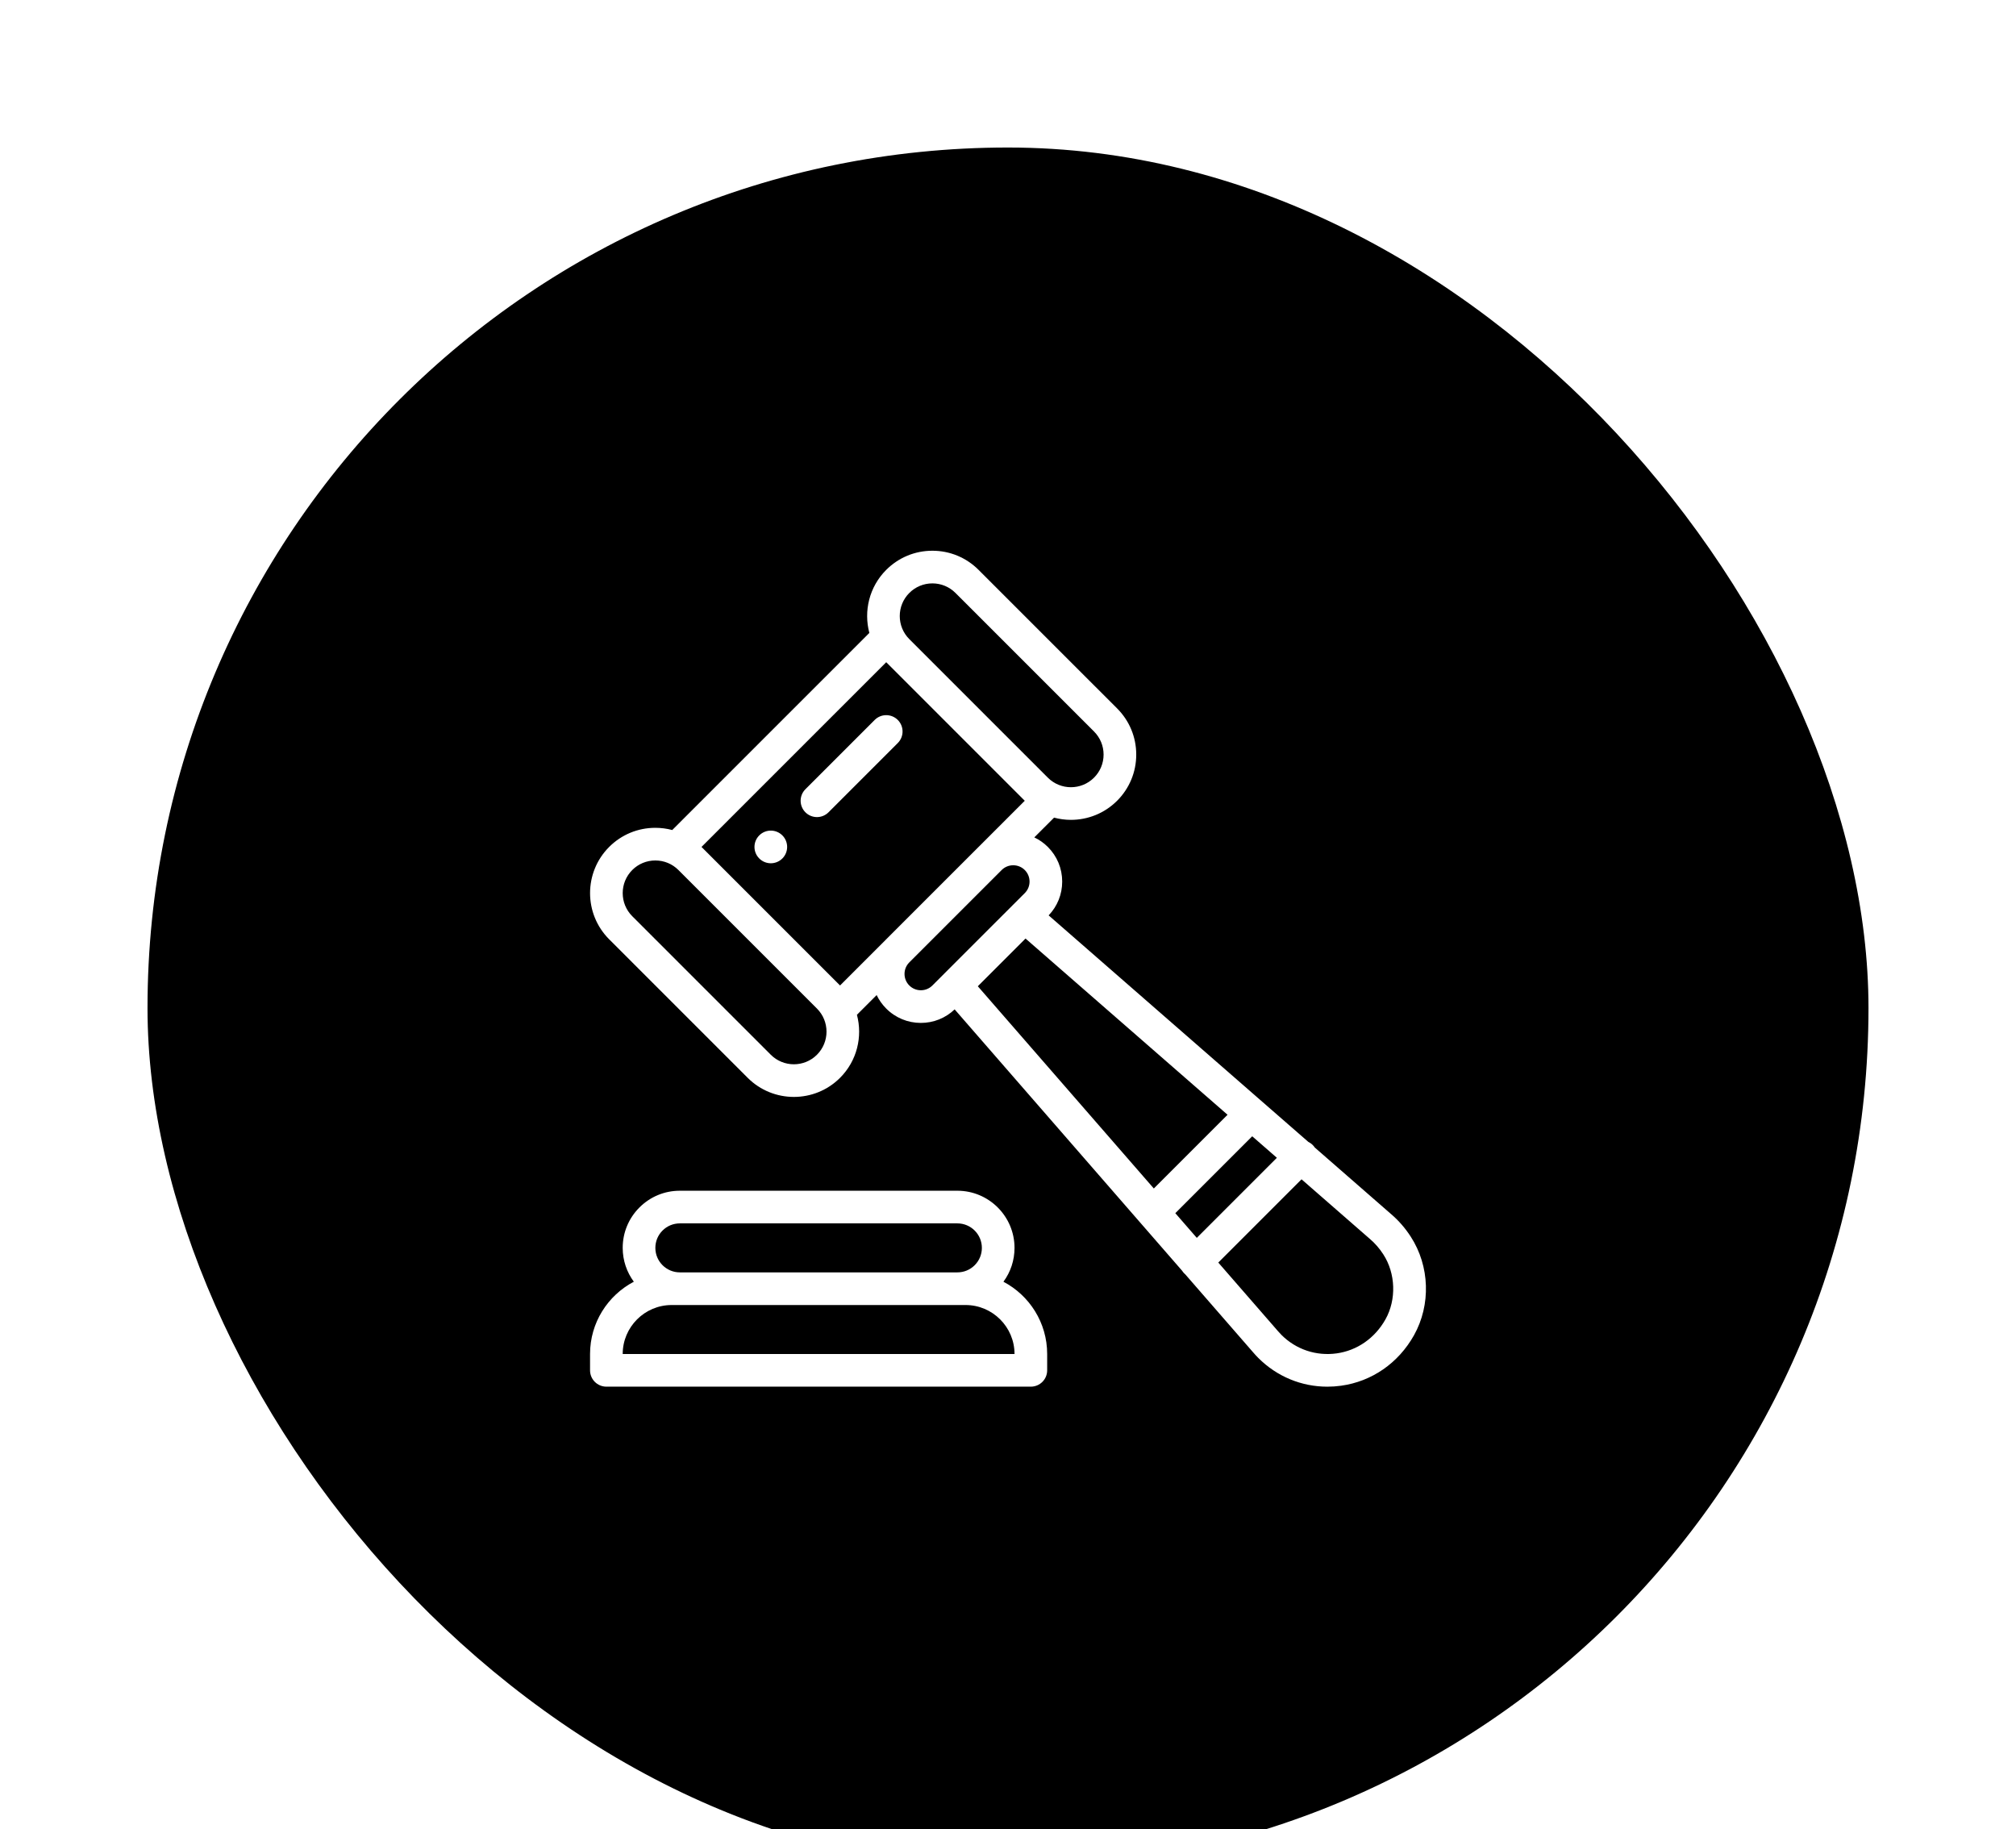 <svg width="205" height="186" viewBox="0 0 205 186" fill="none" xmlns="http://www.w3.org/2000/svg">
<g filter="url(#filter0_d)">
<rect x="15" y="11" width="175" height="175" rx="87.5" fill="black"/>
</g>
<path fill-rule="evenodd" clip-rule="evenodd" d="M143.455 125.748C142.891 124.874 142.218 124.101 141.455 123.451L133.698 116.685C133.675 116.651 133.651 116.617 133.625 116.583C133.583 116.529 133.537 116.477 133.487 116.428C133.353 116.293 133.2 116.188 133.038 116.109L128.346 112.018L106.633 93.077C107.522 92.148 108.011 90.933 108.011 89.641C108.011 88.309 107.493 87.058 106.551 86.117C106.14 85.707 105.674 85.384 105.175 85.148L107.184 83.139C107.745 83.288 108.322 83.365 108.899 83.365C110.6 83.364 112.3 82.717 113.594 81.423C114.849 80.168 115.54 78.501 115.54 76.727C115.54 74.954 114.849 73.286 113.594 72.031L99.508 57.946C98.253 56.691 96.586 56 94.811 56C93.038 56 91.371 56.691 90.117 57.946C88.383 59.679 87.812 62.141 88.401 64.356L68.358 84.399C67.804 84.251 67.228 84.174 66.639 84.174C64.865 84.174 63.198 84.864 61.944 86.118C59.355 88.707 59.355 92.92 61.944 95.509L76.03 109.595C77.325 110.89 79.026 111.537 80.726 111.537C82.427 111.537 84.127 110.89 85.422 109.595C87.156 107.861 87.727 105.4 87.138 103.185L89.143 101.18C89.384 101.683 89.711 102.147 90.117 102.553C91.057 103.494 92.308 104.012 93.639 104.012C94.93 104.012 96.144 103.523 97.075 102.635L120.202 129.207C120.266 129.306 120.34 129.401 120.427 129.488C120.457 129.518 120.488 129.545 120.52 129.572L127.411 137.49C127.583 137.692 127.766 137.891 127.956 138.081C129.849 139.973 132.349 141 134.973 141C135.436 141 135.903 140.968 136.371 140.903C139.497 140.471 142.198 138.601 143.783 135.772C145.518 132.672 145.389 128.736 143.455 125.748ZM92.465 60.293C93.092 59.666 93.926 59.32 94.812 59.32C95.699 59.32 96.533 59.666 97.16 60.293L111.247 74.379C111.874 75.007 112.22 75.841 112.22 76.727C112.22 77.614 111.874 78.448 111.246 79.075C109.952 80.37 107.846 80.37 106.552 79.075L92.465 64.989L92.465 64.988C91.17 63.694 91.17 61.588 92.465 60.293ZM83.074 107.247C81.78 108.542 79.673 108.542 78.378 107.247L64.292 93.161C62.997 91.867 62.997 89.76 64.292 88.465C64.918 87.839 65.752 87.494 66.639 87.494C67.526 87.494 68.36 87.839 68.986 88.465L83.074 102.553C84.369 103.847 84.369 105.953 83.074 107.247ZM90.064 95.563L85.422 100.205L71.334 86.118L90.117 67.335L104.204 81.423L99.553 86.074L99.55 86.077C99.536 86.09 99.522 86.103 99.508 86.118L90.121 95.504C90.104 95.521 90.087 95.539 90.07 95.556L90.064 95.563ZM95.992 99.026L95.982 99.036L94.813 100.205C94.499 100.519 94.082 100.691 93.639 100.691C93.195 100.691 92.778 100.519 92.464 100.205C92.15 99.891 91.978 99.474 91.978 99.03C91.978 98.595 92.144 98.186 92.444 97.878L101.874 88.448C102.521 87.82 103.566 87.827 104.204 88.465C104.518 88.779 104.691 89.196 104.691 89.641C104.691 90.084 104.519 90.501 104.204 90.814L103.042 91.976L103.018 92L95.992 99.026ZM99.43 100.284L104.282 95.432L124.825 113.351L117.329 120.848L99.43 100.284ZM119.514 123.358L127.333 115.539L129.841 117.726L121.699 125.869L119.514 123.358ZM140.886 134.15C139.814 136.063 138.003 137.326 135.916 137.615C133.834 137.903 131.788 137.217 130.303 135.733C130.176 135.606 130.053 135.473 129.939 135.338L129.932 135.329L129.923 135.319L123.884 128.379L132.349 119.914L139.28 125.96C139.283 125.962 139.286 125.965 139.29 125.968L139.293 125.971L139.296 125.973C139.815 126.414 140.275 126.944 140.666 127.549C141.921 129.489 142.009 132.142 140.886 134.15ZM77.207 84.944C77.855 84.296 78.907 84.296 79.555 84.944C80.204 85.593 80.204 86.644 79.555 87.291C78.907 87.941 77.855 87.941 77.207 87.291C76.558 86.644 76.558 85.593 77.207 84.944ZM103.163 126.887C103.163 128.143 102.768 129.337 102.036 130.329C104.677 131.719 106.483 134.49 106.483 137.677V139.338C106.483 140.254 105.74 140.998 104.823 140.998H61.66C60.743 140.998 60 140.254 60 139.338V137.677C60 134.489 61.808 131.716 64.452 130.327C63.741 129.363 63.32 128.173 63.32 126.887C63.32 125.334 63.925 123.875 65.022 122.778C66.119 121.681 67.578 121.076 69.131 121.076H97.353C100.557 121.076 103.163 123.683 103.163 126.887ZM69.131 124.396C68.465 124.396 67.84 124.655 67.37 125.125C66.899 125.595 66.641 126.221 66.641 126.887C66.641 128.26 67.757 129.377 69.131 129.377H97.353C98.018 129.377 98.644 129.118 99.114 128.648C99.584 128.178 99.843 127.552 99.843 126.886C99.843 125.513 98.726 124.396 97.353 124.396H69.131ZM68.301 132.697C65.555 132.697 63.32 134.931 63.32 137.677H103.163C103.163 134.931 100.929 132.697 98.183 132.697H97.353H69.131H68.301ZM88.944 73.205C89.592 72.557 90.643 72.557 91.292 73.205C91.94 73.854 91.94 74.905 91.292 75.553L84.248 82.597C83.924 82.921 83.499 83.083 83.074 83.083C82.649 83.083 82.224 82.921 81.9 82.597C81.252 81.948 81.252 80.897 81.9 80.249L88.944 73.205Z" fill="white"/>
<defs>
<filter id="filter0_d" x="0" y="0" width="205" height="205" filterUnits="userSpaceOnUse" color-interpolation-filters="sRGB">
<feFlood flood-opacity="0" result="BackgroundImageFix"/>
<feColorMatrix in="SourceAlpha" type="matrix" values="0 0 0 0 0 0 0 0 0 0 0 0 0 0 0 0 0 0 127 0"/>
<feOffset dy="4"/>
<feGaussianBlur stdDeviation="7.5"/>
<feColorMatrix type="matrix" values="0 0 0 0 0 0 0 0 0 0 0 0 0 0 0 0 0 0 0.1 0"/>
<feBlend mode="normal" in2="BackgroundImageFix" result="effect1_dropShadow"/>
<feBlend mode="normal" in="SourceGraphic" in2="effect1_dropShadow" result="shape"/>
</filter>
</defs>
</svg>
